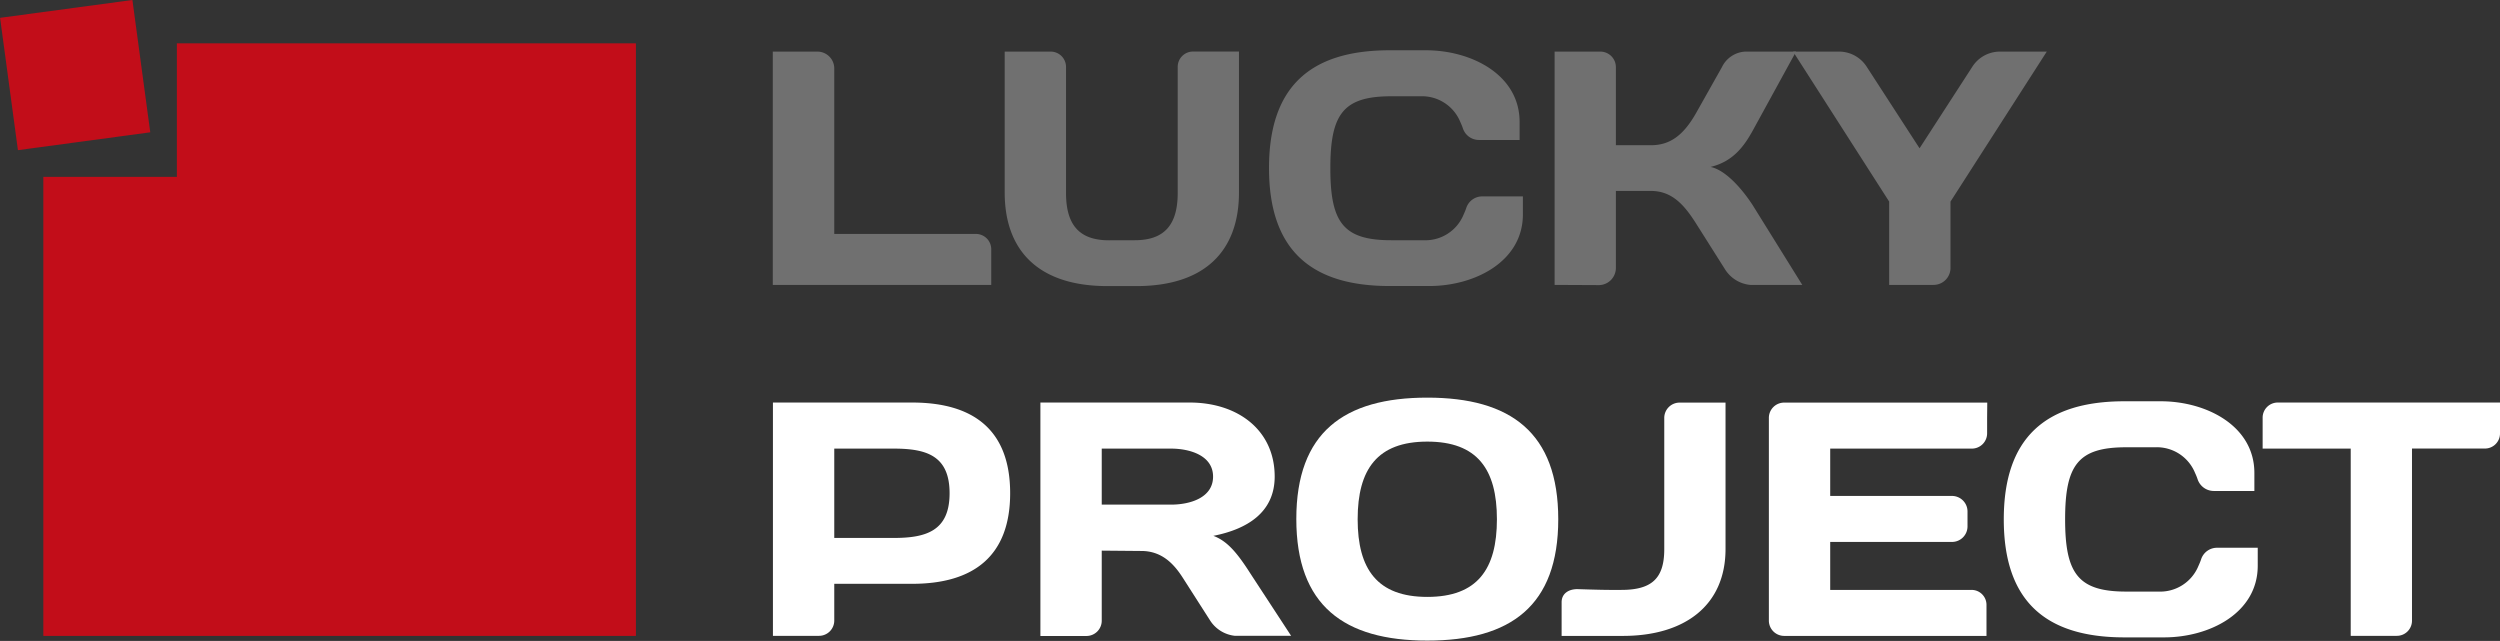<svg id="Слой_1" data-name="Слой 1" xmlns="http://www.w3.org/2000/svg" viewBox="0 0 357.05 91.54"><rect x="0" y="0" width="357.05" height="91.54" fill="#333333" stroke="none"/><defs><style>.cls-1{opacity:0.3;}.cls-2{fill:#fff;}.cls-3{fill:#c20d19;}</style></defs><title>logo-white</title><g class="cls-1"><path class="cls-2" d="M217.22,434.88h6.35A2.41,2.41,0,0,1,226,437.3v23.62h20.23a2.19,2.19,0,0,1,2.19,2.19v5.09H217.22Z" transform="translate(-106.85 -427.51)"/><path class="cls-2" d="M268.91,461.82c4.23,0,6.14-2.19,6.14-6.76v-18a2.19,2.19,0,0,1,2.19-2.19h6.56V455c0,8.42-4.95,13.37-14.65,13.37H265c-9.71,0-14.66-4.95-14.66-13.37V434.88h6.57a2.19,2.19,0,0,1,2.19,2.19v18c0,4.57,1.9,6.76,6.14,6.76Z" transform="translate(-106.85 -427.51)"/><path class="cls-2" d="M305.32,434.69h5.18c6.48,0,13.38,3.48,13.38,10.24v2.57h-5.83a2.41,2.41,0,0,1-2.28-1.69c-.09-.26-.21-.55-.36-.88a5.91,5.91,0,0,0-5.71-3.67h-4.15c-6.85,0-8.7,2.52-8.7,10.28s1.85,10.28,8.7,10.28h4.62a5.9,5.9,0,0,0,5.71-3.66c.17-.37.3-.69.4-1a2.39,2.39,0,0,1,2.26-1.6h5.81v2.57c0,6.75-6.9,10.23-13.37,10.23h-5.66c-11.38,0-17.23-5.28-17.23-16.85S293.94,434.69,305.32,434.69Z" transform="translate(-106.85 -427.51)"/><path class="cls-2" d="M328.88,468.2V434.88s1,0,2.18,0h4.38a2.22,2.22,0,0,1,2.19,2.23v11.14h5c2.71,0,4.66-1.38,6.52-4.71l3.62-6.43a3.92,3.92,0,0,1,3.33-2.23h5.38c1.19,0,1.88,0,1.88,0l-6.21,11.33c-1.19,2.14-2.77,4.38-6,5.14,2.28.48,4.66,3.38,6,5.43l7.1,11.42h-7.44a4.79,4.79,0,0,1-3.57-2.19l-4.09-6.47c-1.76-2.81-3.52-4.76-6.52-4.76h-5v11a2.45,2.45,0,0,1-2.45,2.45Z" transform="translate(-106.85 -427.51)"/><path class="cls-2" d="M376.66,456.3l-13.72-21.42h6.53a4.69,4.69,0,0,1,4,2.19L381,448.69l7.52-11.62a4.68,4.68,0,0,1,4-2.19h6.65L385.42,456.3v9.48A2.42,2.42,0,0,1,383,468.2h-6.34Z" transform="translate(-106.85 -427.51)"/></g><polygon class="cls-3" points="25.26 6.19 25.26 25.26 6.19 25.26 6.19 90.82 90.82 90.82 90.82 6.19 25.26 6.19"/><rect class="cls-3" x="108.04" y="428.7" width="19.07" height="19.07" transform="translate(-164.35 -407.87) rotate(-7.68)"/><path class="cls-2" d="M237.12,485c8.85,0,14,4,14,12.95s-5.19,12.94-14,12.94H226v5.24a2.18,2.18,0,0,1-2.19,2.19h-6.57V485h19.9ZM226,491.58v12.76h8.47c4.57,0,8-.95,8-6.38s-3.38-6.38-8-6.38Z" transform="translate(-106.85 -427.51)"/><path class="cls-2" d="M264.2,506.15v10a2.18,2.18,0,0,1-2.19,2.19h-6.57V485h21.32c6.95,0,12.14,4,12.14,10.57,0,5.14-3.95,7.52-8.76,8.47,1.95.72,3.38,2.38,5.29,5.38l5.82,8.9h-8a4.81,4.81,0,0,1-3.57-2.19L275.76,510c-1.19-1.85-2.9-3.8-5.9-3.8Zm0-14.57v8h9.9c2.66,0,6-.95,6-4s-3.38-4-6-4Z" transform="translate(-106.85 -427.51)"/><path class="cls-2" d="M310.7,484.3c11.9,0,18.7,5,18.7,17.37S322.6,519,310.7,519s-18.71-5-18.71-17.37S298.8,484.3,310.7,484.3Zm-9.95,17.37c0,7.14,2.81,11.09,9.95,11.09s9.94-3.95,9.94-11.09-2.8-11.09-9.94-11.09S300.75,494.53,300.75,501.67Z" transform="translate(-106.85 -427.51)"/><path class="cls-2" d="M329.88,518.33v-4.81c0-1.24,1-1.87,2.25-1.87,0,0,3.22.11,4.6.11h1.67c4.28,0,6.14-1.57,6.14-5.8V487.2a2.19,2.19,0,0,1,2.19-2.19h6.56v20.9c0,8.09-5.85,12.42-14.65,12.42Z" transform="translate(-106.85 -427.51)"/><path class="cls-2" d="M390.65,487.2v2.19a2.18,2.18,0,0,1-2.19,2.19H368.24v6.76h17.42a2.22,2.22,0,0,1,2.19,2.19v2.19a2.22,2.22,0,0,1-2.19,2.19H368.24v6.85h20.18a2.13,2.13,0,0,1,2.14,2.14v2.24l0,2.19H361.67a2.19,2.19,0,0,1-2.19-2.24V487.16a2.18,2.18,0,0,1,2.19-2.15h29Z" transform="translate(-106.85 -427.51)"/><path class="cls-2" d="M463.9,485v4.38a2.15,2.15,0,0,1-2.19,2.19H451.33v24.61a2.16,2.16,0,0,1-2.18,2.14h-6.57V491.58H430V487.2A2.16,2.16,0,0,1,432.2,485Z" transform="translate(-106.85 -427.51)"/><path class="cls-2" d="M410.26,484.82h5.19c6.47,0,13.37,3.48,13.37,10.24v2.57H423a2.44,2.44,0,0,1-2.29-1.68,7.92,7.92,0,0,0-.36-.89,5.89,5.89,0,0,0-5.71-3.67H410.5c-6.85,0-8.71,2.52-8.71,10.28S403.65,512,410.5,512h4.62a5.91,5.91,0,0,0,5.71-3.66c.17-.37.3-.69.4-1a2.39,2.39,0,0,1,2.26-1.6h5.81v2.57c0,6.76-6.9,10.23-13.37,10.23h-5.67c-11.37,0-17.23-5.28-17.23-16.85S398.89,484.82,410.26,484.82Z" transform="translate(-106.85 -427.51)"/></svg>